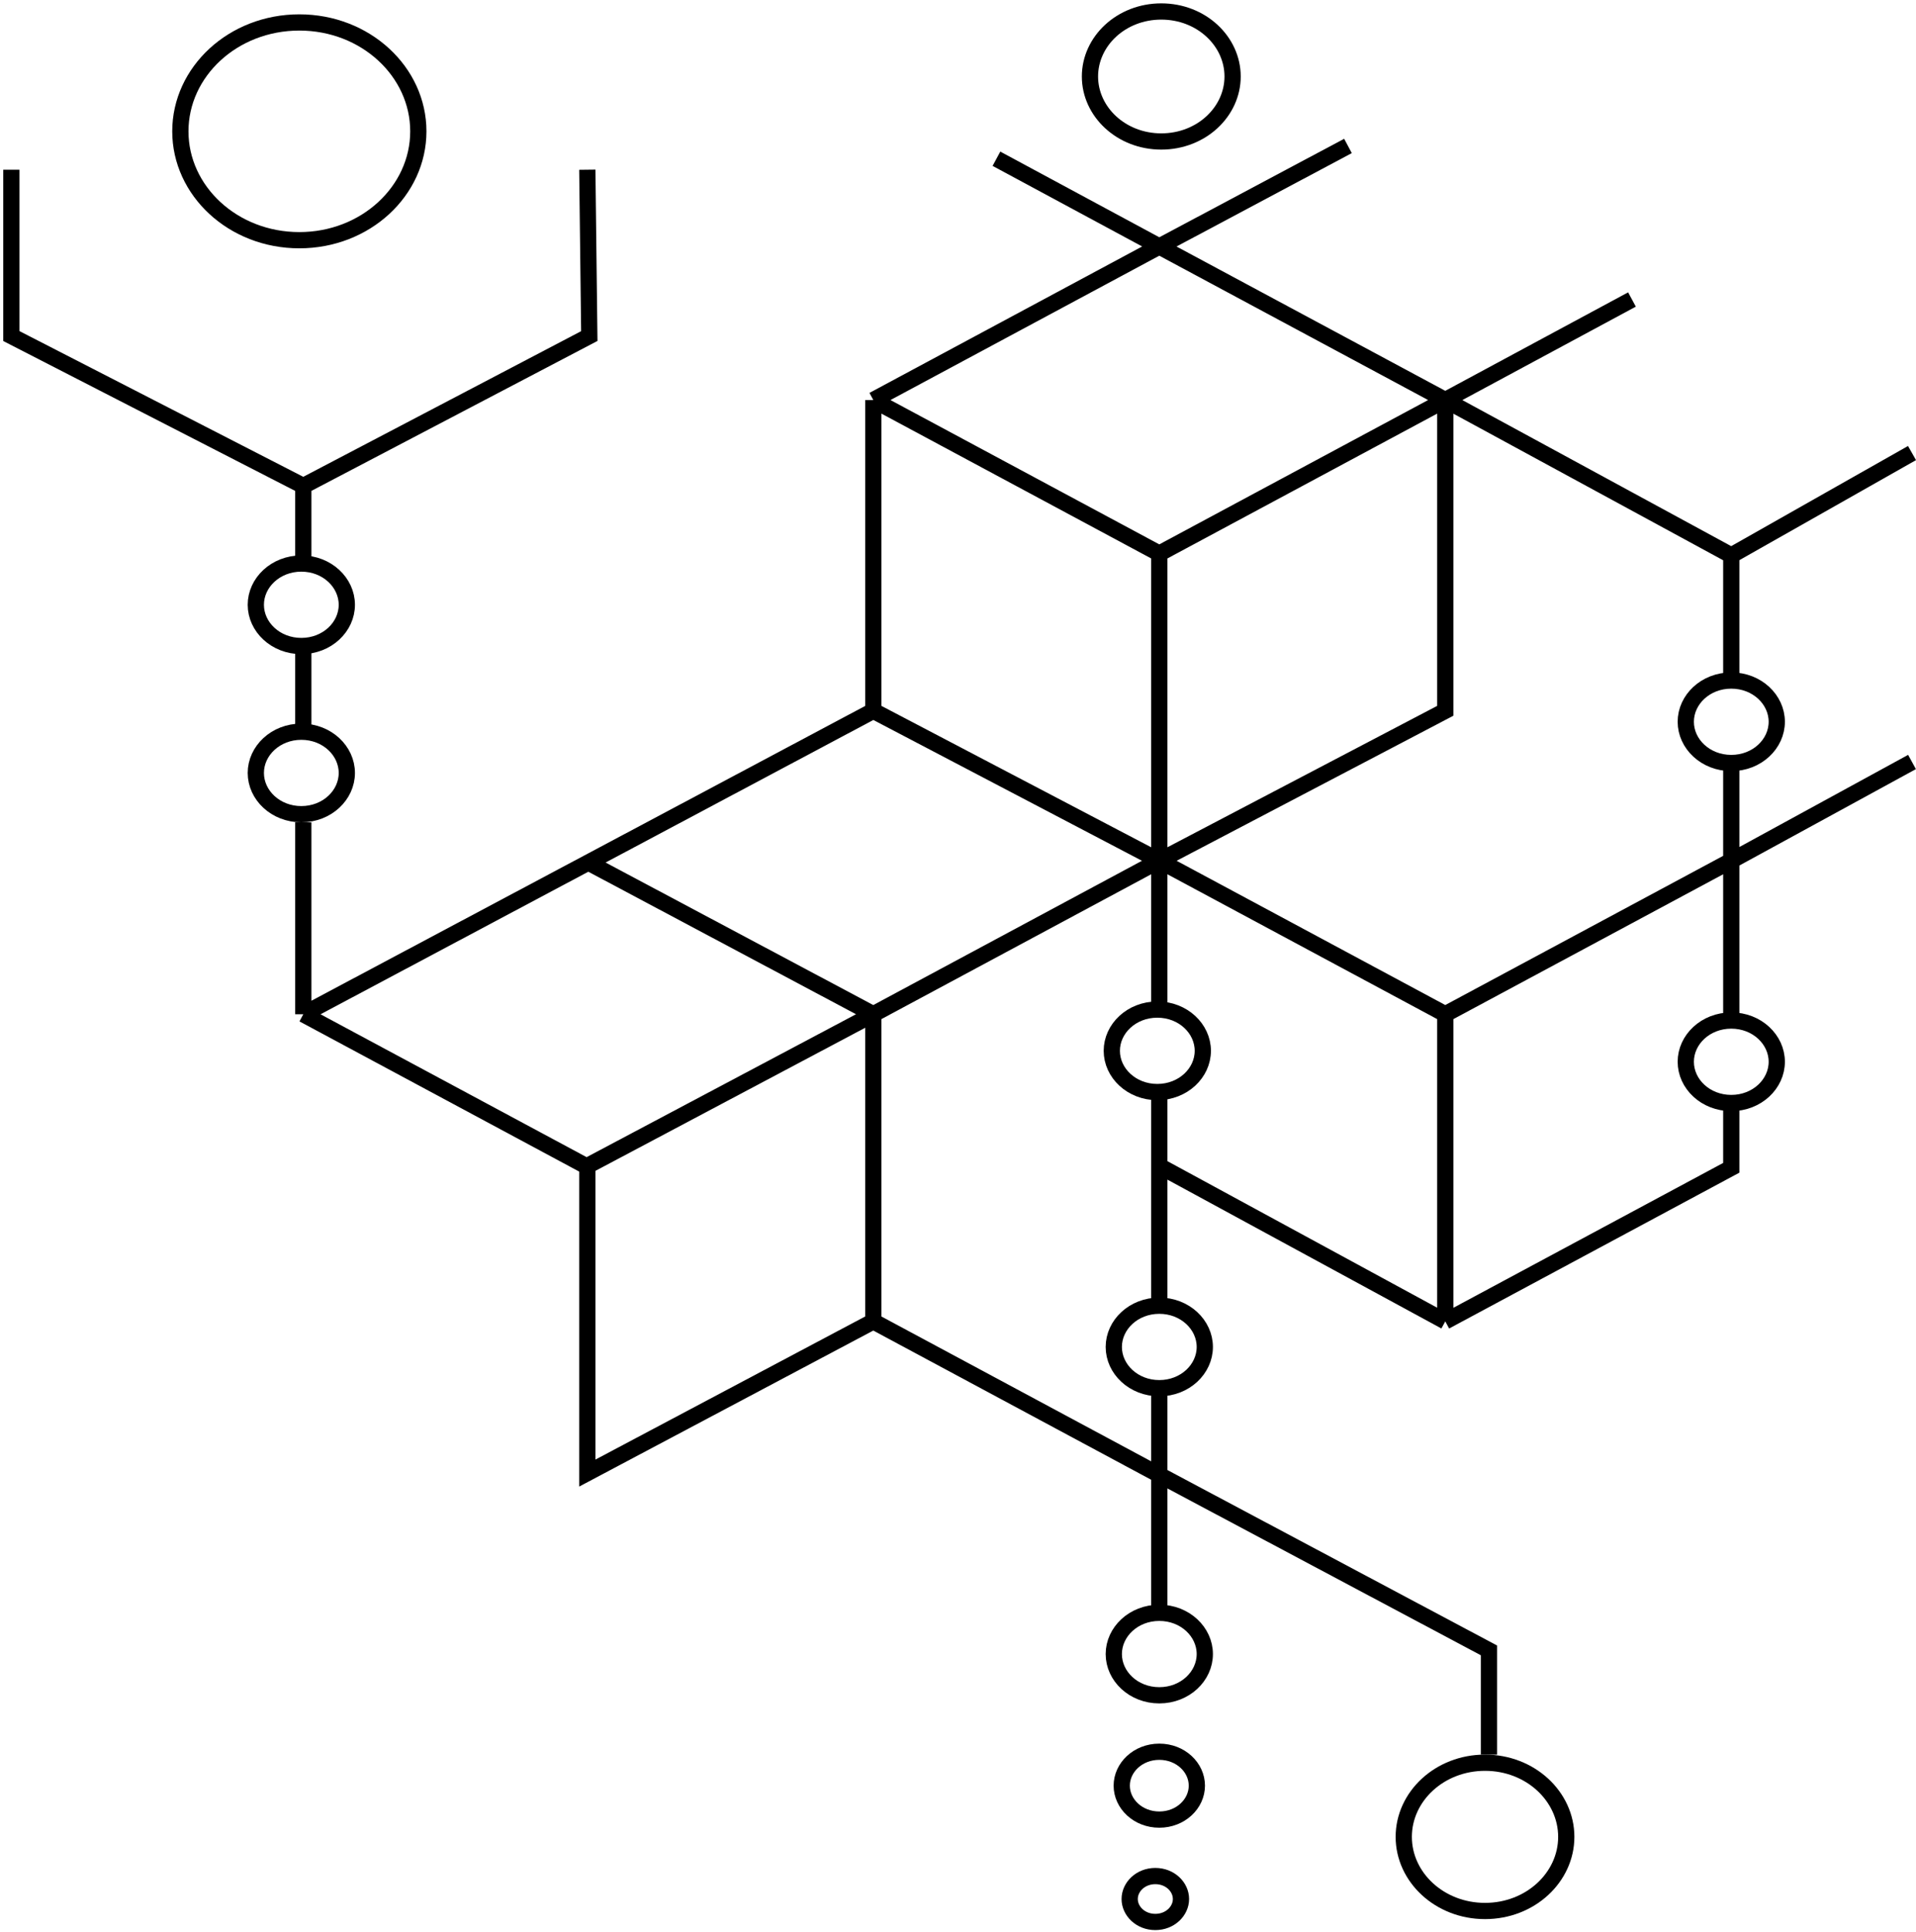 <svg width="236" height="238" viewBox="0 0 236 238" fill="none" xmlns="http://www.w3.org/2000/svg">
<path d="M183.402 216.13L183.402 203.295L142.794 181.678M107.568 162.764L72.341 181.453L72.341 143.624L107.568 124.935M107.568 162.764L107.568 124.935M107.568 162.764L142.794 181.678M107.568 124.935L142.794 106.02M107.568 124.935L72.464 106.246M72.586 143.849L37.36 124.935M37.36 124.935L72.464 106.246M37.36 124.935L37.36 113.113L37.36 101.292M107.568 87.556L142.794 106.02M107.568 87.556L107.568 49.277M107.568 87.556L72.464 106.246M142.794 106.02L178.02 124.935M142.794 106.02L142.794 68.191M142.794 106.02L178.02 87.556L178.02 49.277M142.794 106.02L142.794 124.485M142.794 143.624L178.02 162.764M142.794 143.624L142.794 160.512M142.794 143.624L142.794 134.223M178.02 162.764L213.247 143.849L213.247 135.968M178.02 162.764L178.02 124.935M213.247 106.02L178.02 124.935M213.247 106.02L235.508 93.861M213.247 106.02L213.247 125.385M213.247 106.02L213.247 93.861M107.568 49.277L142.794 68.191M107.568 49.277L142.794 30.362M142.794 68.191L178.02 49.277M178.02 49.277L142.794 30.362M178.02 49.277L213.247 68.417M178.02 49.277L201.015 36.892M37.36 59.86L72.586 41.396L72.341 20.905M37.36 59.86L1.399 41.396L1.399 20.905M37.36 59.86L37.36 69.092M142.794 30.362L166.034 17.978M142.794 30.362L122.735 19.554M213.247 68.417L235.508 55.807M213.247 68.417L213.247 83.728M142.794 181.678L142.794 198.116M142.794 181.678L142.794 171.095M37.36 79.45L37.36 90.709" stroke="black" stroke-width="2"/>
<path d="M151.824 9.421C151.824 13.767 147.971 17.428 143.039 17.428C138.107 17.428 134.254 13.767 134.254 9.421C134.254 5.076 138.107 1.414 143.039 1.414C147.971 1.414 151.824 5.076 151.824 9.421Z" stroke="black" stroke-width="2"/>
<path d="M51.527 16.177C51.527 23.507 45.045 29.588 36.871 29.588C28.697 29.588 22.215 23.507 22.215 16.177C22.215 8.846 28.697 2.766 36.871 2.766C45.045 2.766 51.527 8.846 51.527 16.177Z" stroke="black" stroke-width="2"/>
<path d="M192.922 226.263C192.922 231.23 188.521 235.395 182.914 235.395C177.306 235.395 172.905 231.23 172.905 226.263C172.905 221.295 177.306 217.13 182.914 217.13C188.521 217.13 192.922 221.295 192.922 226.263Z" stroke="black" stroke-width="2"/>
<path d="M148.399 203.745C148.399 206.474 145.97 208.825 142.794 208.825C139.619 208.825 137.189 206.474 137.189 203.745C137.189 201.016 139.619 198.666 142.794 198.666C145.97 198.666 148.399 201.016 148.399 203.745Z" stroke="black" stroke-width="2"/>
<path d="M148.399 165.916C148.399 168.645 145.97 170.996 142.794 170.996C139.619 170.996 137.189 168.645 137.189 165.916C137.189 163.187 139.619 160.837 142.794 160.837C145.97 160.837 148.399 163.187 148.399 165.916Z" stroke="black" stroke-width="2"/>
<path d="M148.154 129.439C148.154 132.168 145.724 134.518 142.549 134.518C139.374 134.518 136.944 132.168 136.944 129.439C136.944 126.71 139.374 124.359 142.549 124.359C145.724 124.359 148.154 126.71 148.154 129.439Z" stroke="black" stroke-width="2"/>
<path d="M218.851 130.789C218.851 133.518 216.422 135.869 213.247 135.869C210.071 135.869 207.642 133.518 207.642 130.789C207.642 128.06 210.071 125.71 213.247 125.71C216.422 125.71 218.851 128.06 218.851 130.789Z" stroke="black" stroke-width="2"/>
<path d="M218.851 88.907C218.851 91.636 216.422 93.987 213.247 93.987C210.071 93.987 207.642 91.636 207.642 88.907C207.642 86.178 210.071 83.828 213.247 83.828C216.422 83.828 218.851 86.178 218.851 88.907Z" stroke="black" stroke-width="2"/>
<path d="M42.72 74.497C42.72 77.226 40.29 79.576 37.115 79.576C33.94 79.576 31.51 77.226 31.51 74.497C31.51 71.768 33.94 69.417 37.115 69.417C40.29 69.417 42.72 71.768 42.72 74.497Z" stroke="black" stroke-width="2"/>
<path d="M42.72 95.212C42.72 97.941 40.29 100.292 37.115 100.292C33.94 100.292 31.51 97.941 31.51 95.212C31.51 92.483 33.94 90.132 37.115 90.132C40.29 90.132 42.72 92.483 42.72 95.212Z" stroke="black" stroke-width="2"/>
<path d="M147.421 219.958C147.421 222.19 145.429 224.137 142.794 224.137C140.16 224.137 138.168 222.19 138.168 219.958C138.168 217.726 140.16 215.779 142.794 215.779C145.429 215.779 147.421 217.726 147.421 219.958Z" stroke="black" stroke-width="2"/>
<path d="M145.464 233.919C145.464 235.404 144.129 236.746 142.305 236.746C140.481 236.746 139.146 235.404 139.146 233.919C139.146 232.433 140.481 231.091 142.305 231.091C144.129 231.091 145.464 232.433 145.464 233.919Z" stroke="black" stroke-width="2"/>
</svg>
